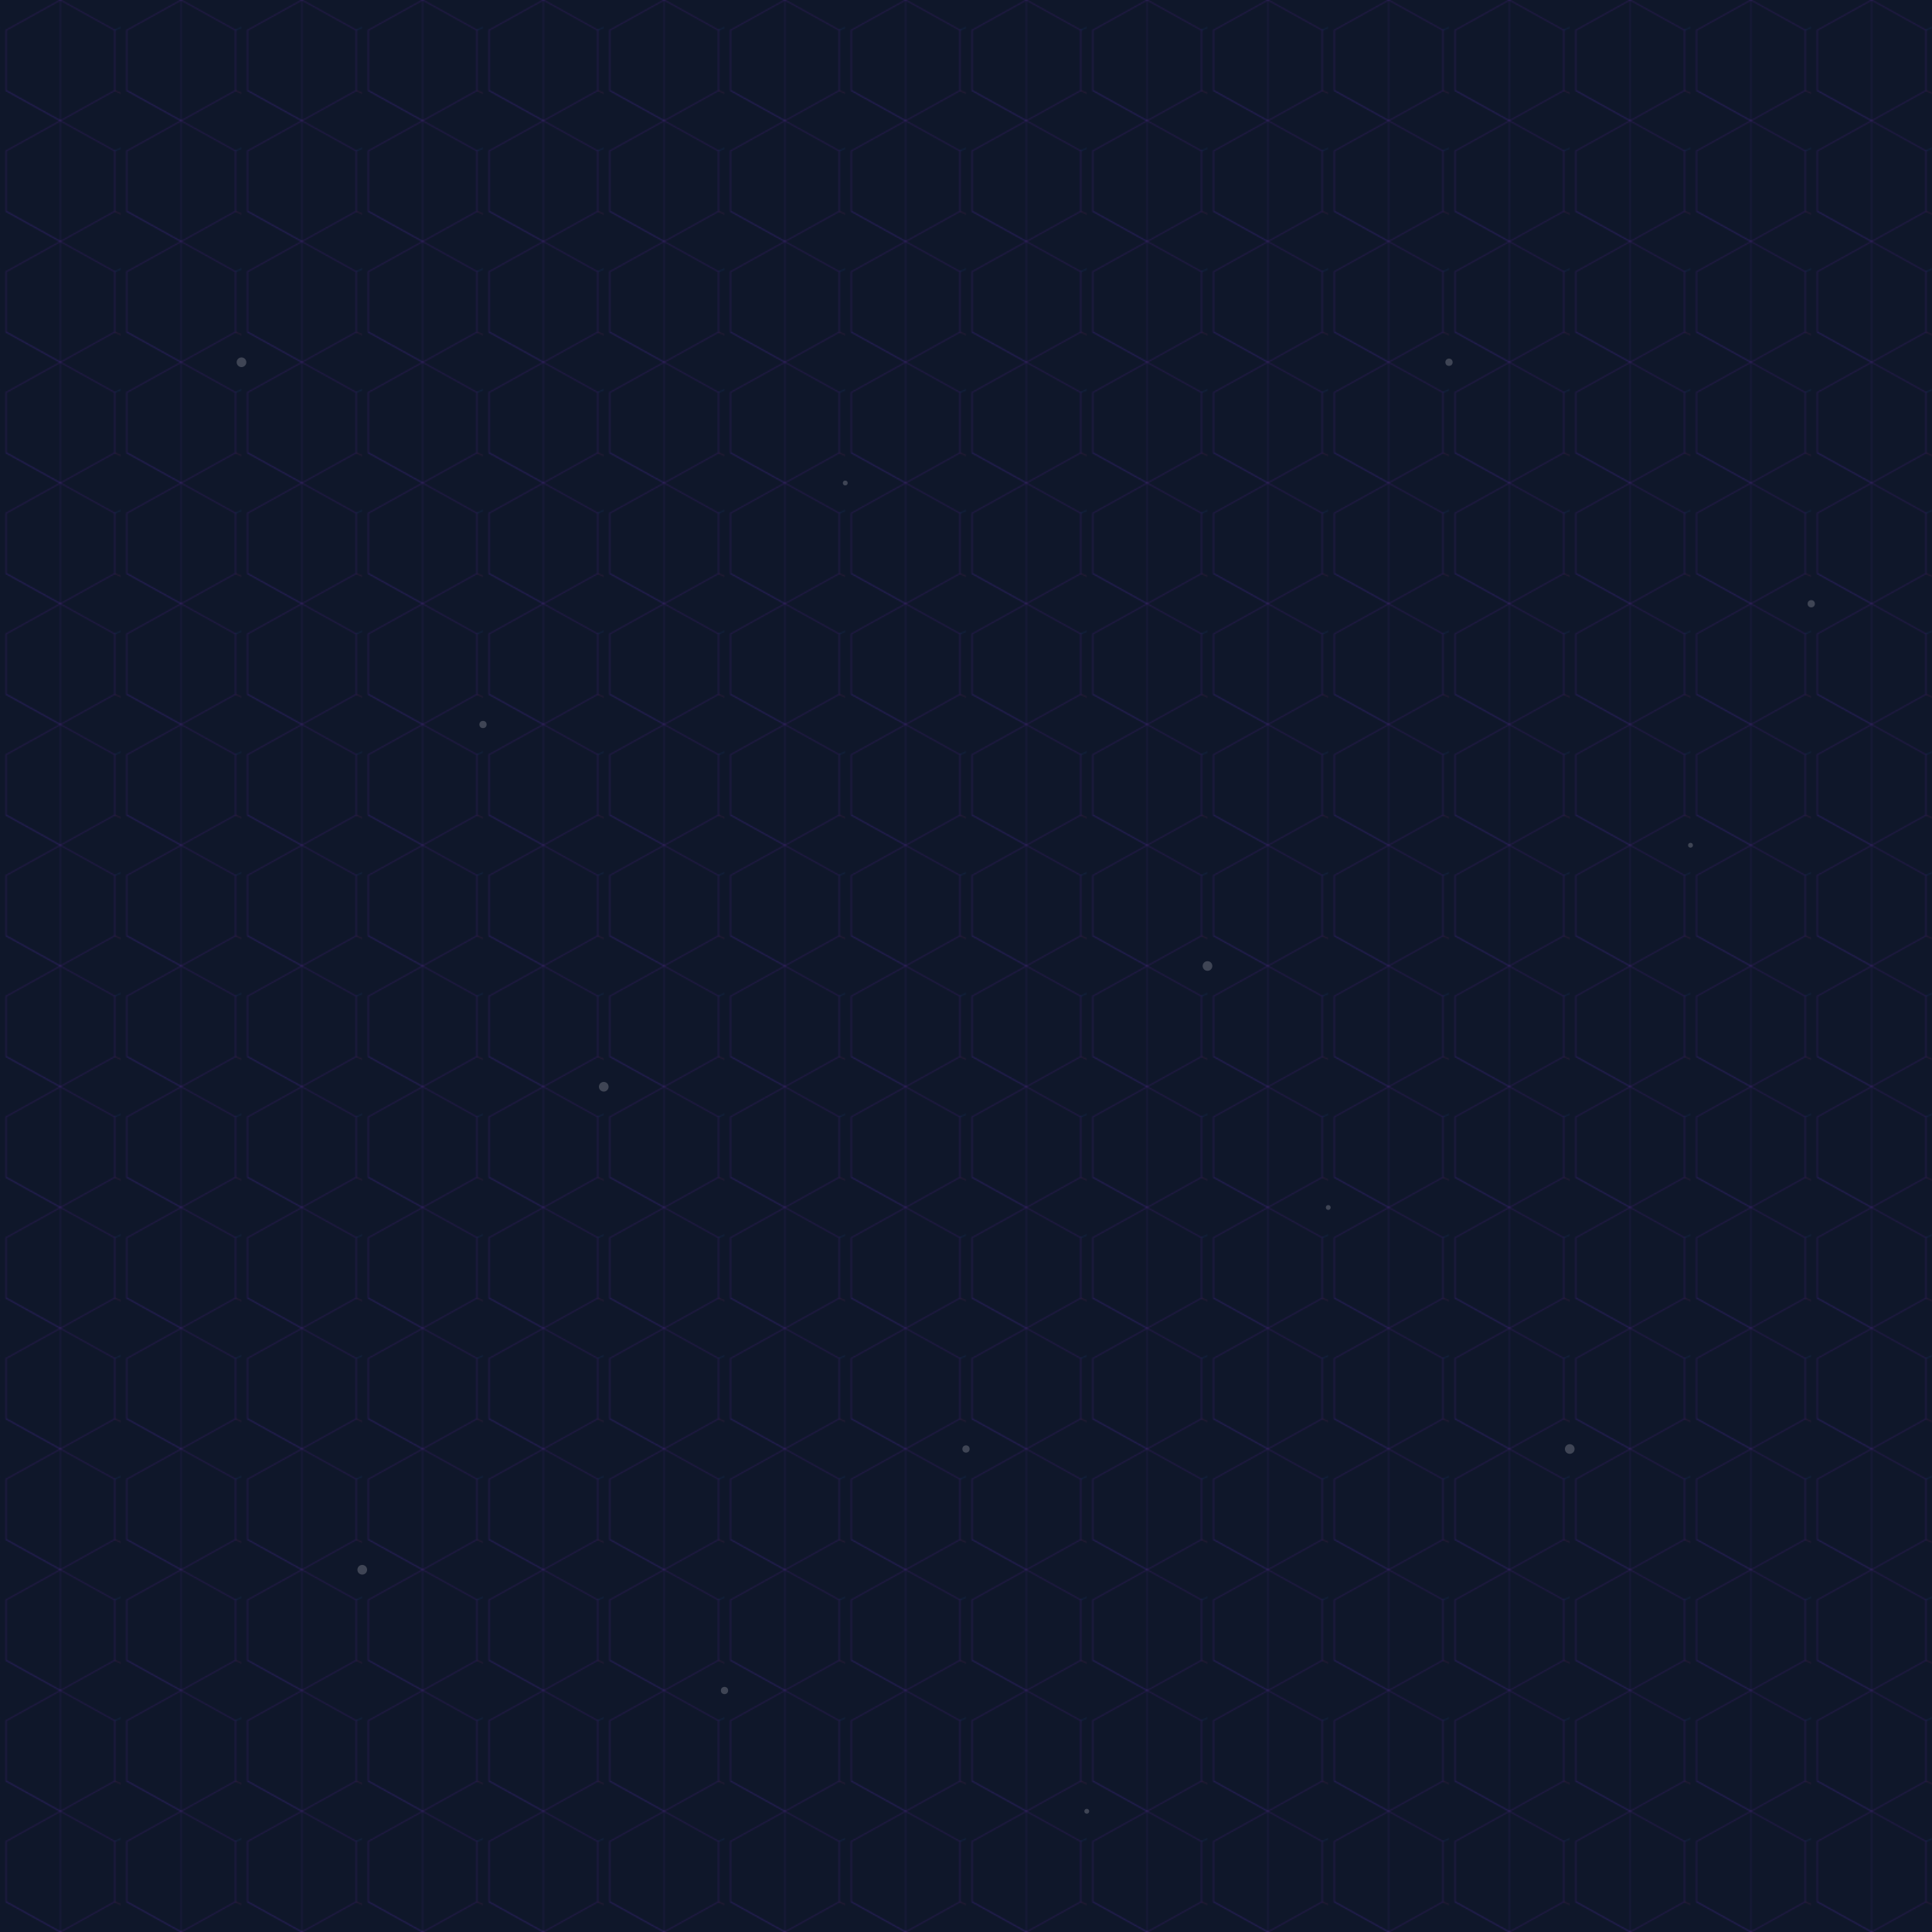 <svg width="800" height="800" xmlns="http://www.w3.org/2000/svg">
  <defs>
    <pattern id="hexagons" width="100" height="100" patternUnits="userSpaceOnUse" patternTransform="scale(0.5)">
      <!-- Background -->
      <rect width="100%" height="100%" fill="#0f172a"/>
      
      <!-- Hexagons -->
      <path d="M50,0 L95,25 L95,75 L50,100 L5,75 L5,25 Z" fill="none" stroke="rgba(147, 51, 234, 0.15)" stroke-width="1"/>
      <path d="M150,0 L195,25 L195,75 L150,100 L105,75 L105,25 Z" fill="none" stroke="rgba(59, 130, 246, 0.15)" stroke-width="1"/>
      <path d="M50,100 L95,125 L95,175 L50,200 L5,175 L5,125 Z" fill="none" stroke="rgba(236, 72, 153, 0.15)" stroke-width="1"/>
      <path d="M150,100 L195,125 L195,175 L150,200 L105,175 L105,125 Z" fill="none" stroke="rgba(79, 70, 229, 0.15)" stroke-width="1"/>
      
      <!-- Connection lines -->
      <line x1="50" y1="0" x2="50" y2="100" stroke="rgba(147, 51, 234, 0.1)" stroke-width="1"/>
      <line x1="95" y1="25" x2="150" y2="0" stroke="rgba(59, 130, 246, 0.1)" stroke-width="1"/>
      <line x1="95" y1="75" x2="150" y2="100" stroke="rgba(236, 72, 153, 0.1)" stroke-width="1"/>
      <line x1="5" y1="75" x2="50" y2="100" stroke="rgba(79, 70, 229, 0.1)" stroke-width="1"/>
    </pattern>
  </defs>
  
  <!-- Apply the pattern to the entire SVG -->
  <rect width="100%" height="100%" fill="url(#hexagons)"/>
  
  <!-- Add some random dots for data points -->
  <g fill="rgba(255, 255, 255, 0.2)">
    <circle cx="100" cy="150" r="2"/>
    <circle cx="200" cy="300" r="1.5"/>
    <circle cx="350" cy="200" r="1"/>
    <circle cx="500" cy="400" r="2"/>
    <circle cx="600" cy="150" r="1.5"/>
    <circle cx="700" cy="350" r="1"/>
    <circle cx="250" cy="450" r="2"/>
    <circle cx="400" cy="600" r="1.5"/>
    <circle cx="550" cy="500" r="1"/>
    <circle cx="150" cy="650" r="2"/>
    <circle cx="300" cy="700" r="1.5"/>
    <circle cx="450" cy="750" r="1"/>
    <circle cx="650" cy="600" r="2"/>
    <circle cx="750" cy="250" r="1.5"/>
  </g>
</svg> 